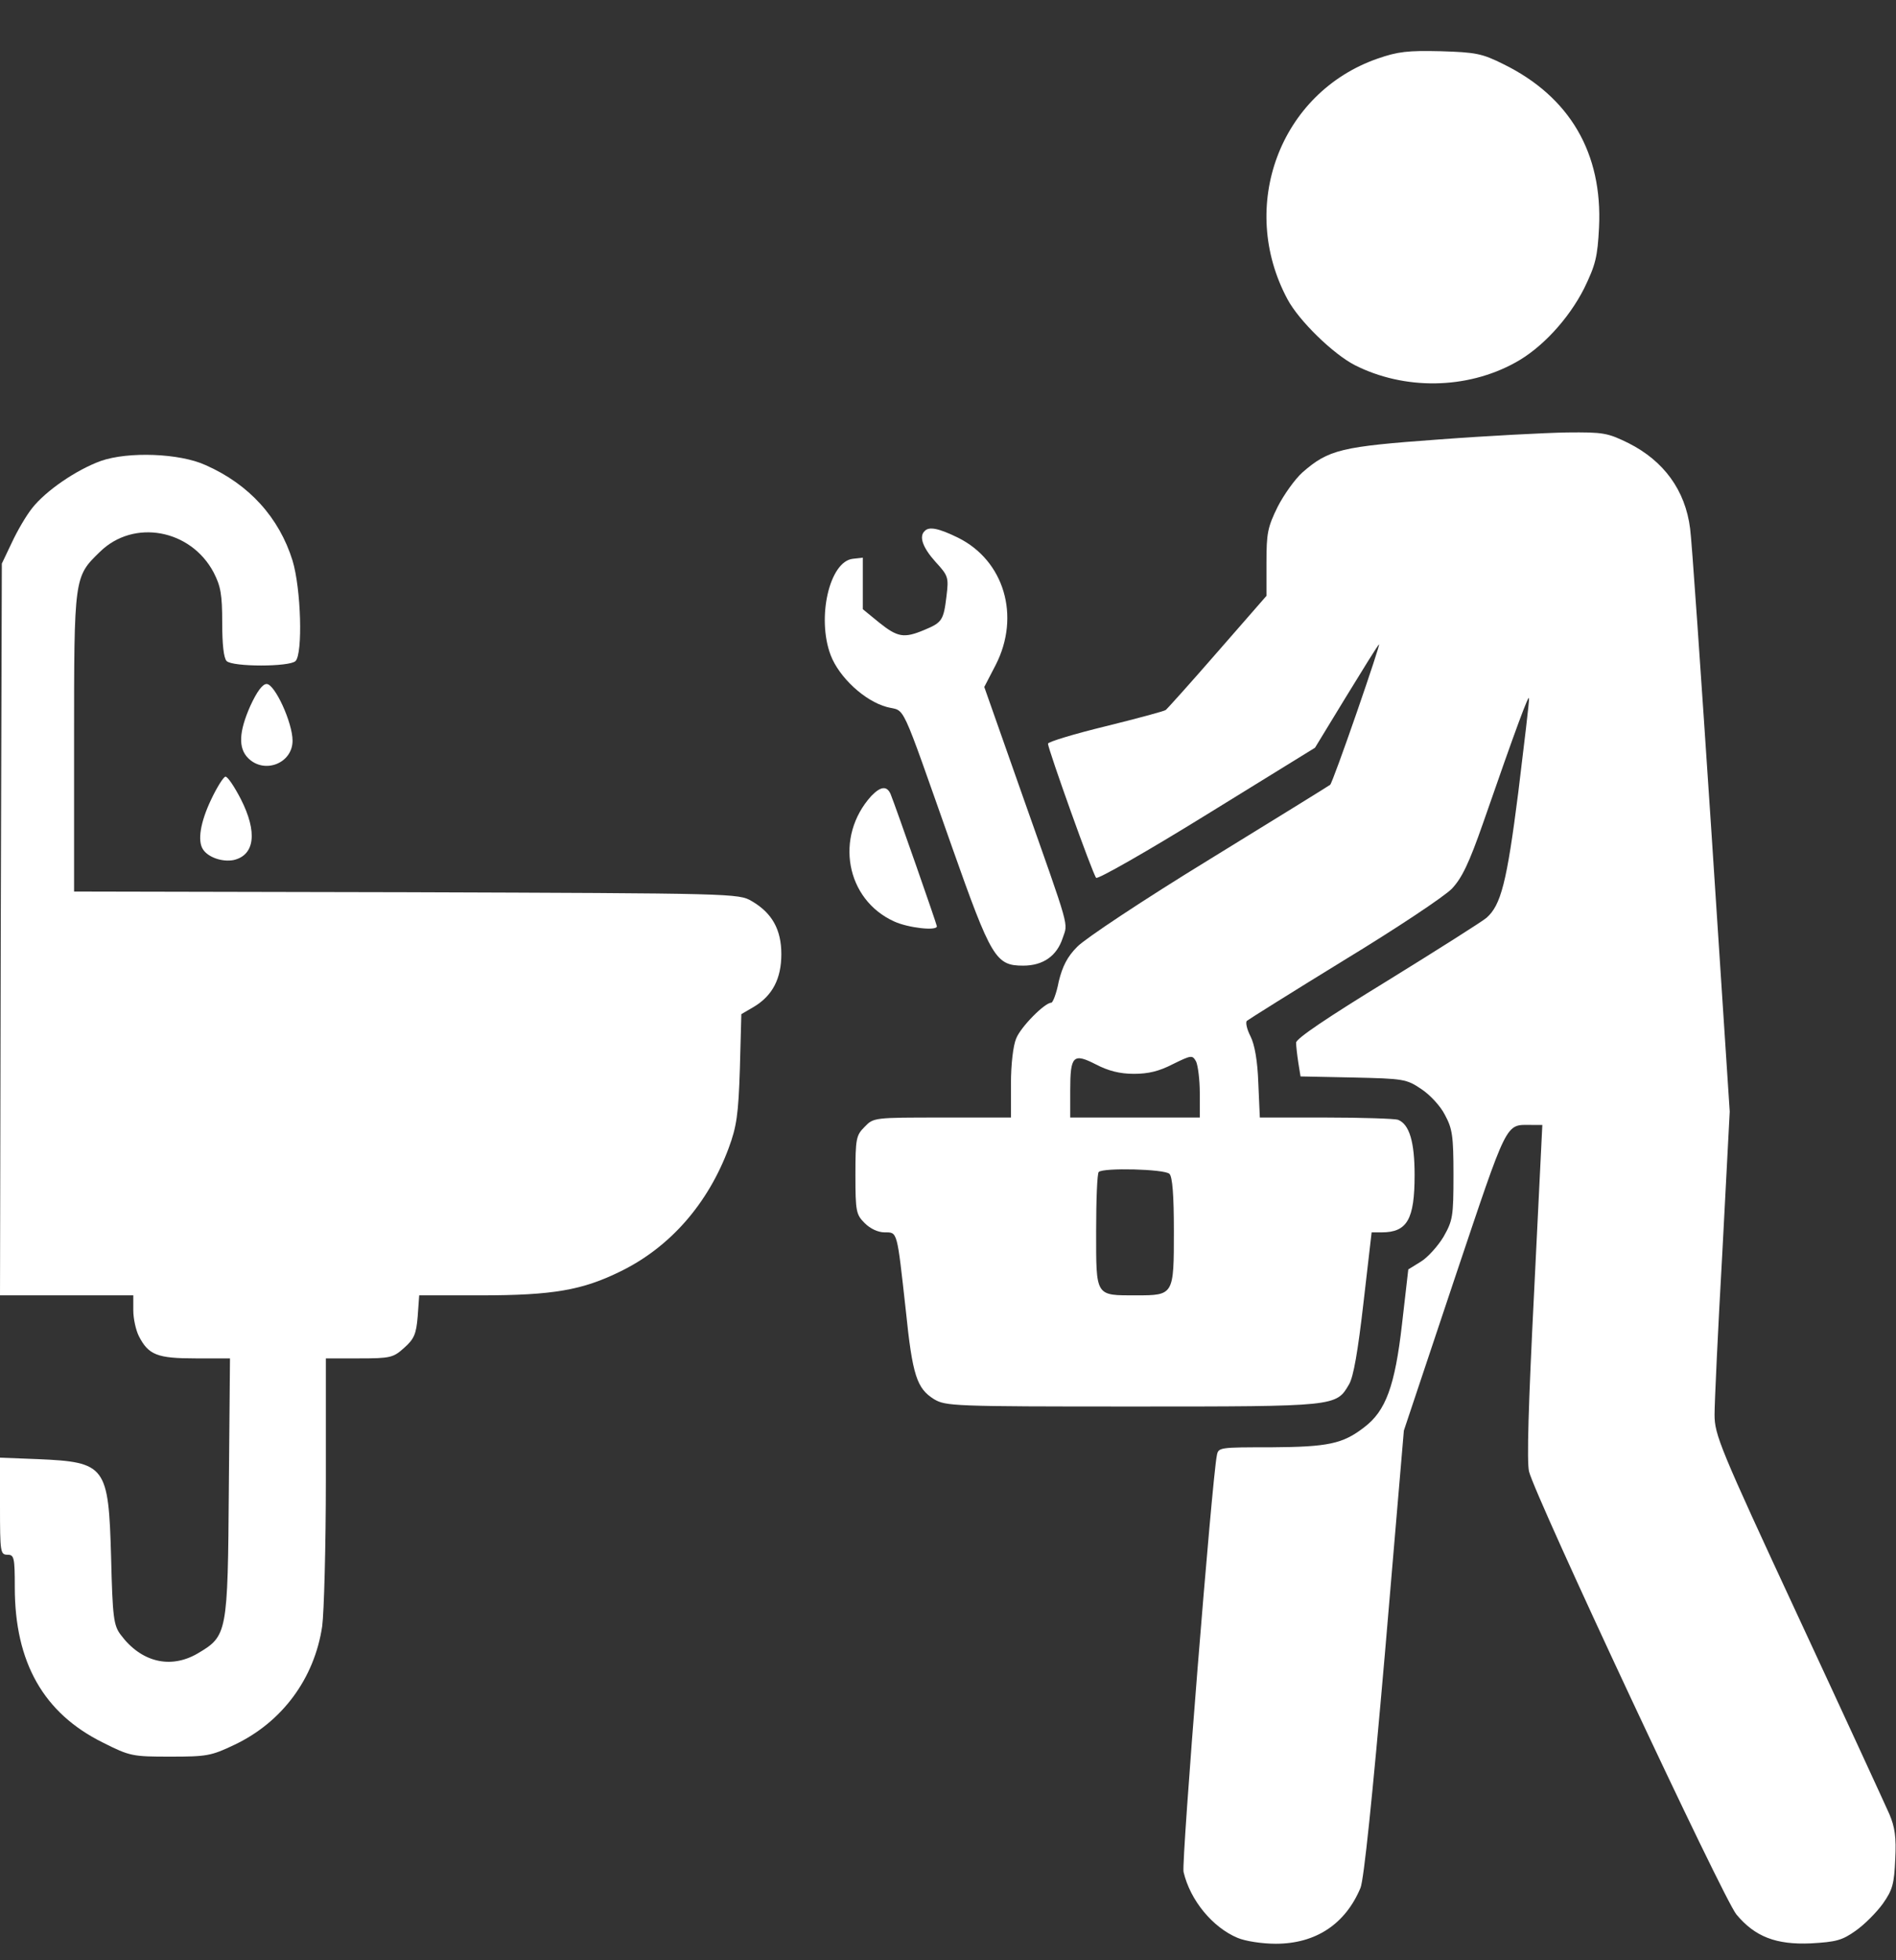 <svg width="30" height="31" viewBox="0 0 30 31" fill="none" xmlns="http://www.w3.org/2000/svg">
<rect x="0" y="0" width="30" height="31" fill="#333333" stroke="none"/>
<g clip-path="url(#clip0_49_613)">
<path d="M21.797 0.927C20.25 1.466 19.582 3.265 20.373 4.735C20.555 5.075 21.094 5.597 21.434 5.773C22.219 6.171 23.203 6.159 23.971 5.737C24.393 5.509 24.82 5.046 25.066 4.56C25.248 4.185 25.277 4.062 25.301 3.599C25.359 2.421 24.838 1.53 23.789 1.015C23.449 0.845 23.35 0.827 22.793 0.81C22.277 0.798 22.119 0.815 21.797 0.927Z" fill="white"/>
<path d="M22.764 6.95C21.223 7.062 21.023 7.108 20.607 7.472C20.49 7.577 20.314 7.823 20.215 8.017C20.057 8.339 20.039 8.433 20.039 8.896V9.423L19.266 10.308C18.838 10.8 18.469 11.21 18.445 11.228C18.428 11.245 17.994 11.362 17.496 11.485C16.992 11.608 16.582 11.732 16.582 11.761C16.582 11.843 17.291 13.829 17.344 13.882C17.367 13.911 18.158 13.46 19.096 12.88L20.807 11.825L21.293 11.028C21.562 10.589 21.797 10.208 21.82 10.191C21.838 10.173 21.68 10.653 21.469 11.263C21.258 11.872 21.07 12.388 21.047 12.411C21.023 12.429 20.162 12.962 19.131 13.595C18.088 14.233 17.162 14.849 17.045 14.972C16.887 15.13 16.811 15.282 16.752 15.523C16.717 15.71 16.658 15.857 16.635 15.857C16.529 15.857 16.148 16.243 16.078 16.425C16.031 16.536 15.996 16.829 15.996 17.146V17.673H14.912C13.834 17.673 13.822 17.673 13.682 17.819C13.547 17.954 13.535 18.001 13.535 18.581C13.535 19.161 13.547 19.208 13.682 19.343C13.77 19.431 13.893 19.489 13.998 19.489C14.203 19.489 14.191 19.454 14.332 20.72C14.438 21.757 14.508 21.956 14.777 22.126C14.965 22.237 15.065 22.243 17.918 22.243C21.158 22.243 21.141 22.243 21.346 21.892C21.416 21.774 21.486 21.37 21.574 20.603L21.703 19.489H21.861C22.266 19.489 22.383 19.284 22.383 18.581C22.383 18.06 22.301 17.778 22.119 17.708C22.066 17.691 21.551 17.673 20.977 17.673H19.934L19.91 17.128C19.898 16.776 19.852 16.519 19.787 16.39C19.729 16.278 19.705 16.167 19.729 16.144C19.758 16.12 20.449 15.687 21.27 15.183C22.09 14.685 22.857 14.175 22.975 14.052C23.133 13.882 23.244 13.653 23.467 13.015C23.994 11.497 24.193 10.964 24.193 11.046C24.199 11.087 24.117 11.761 24.023 12.534C23.842 13.958 23.748 14.316 23.52 14.515C23.461 14.567 22.758 15.013 21.961 15.505C20.994 16.097 20.508 16.425 20.508 16.489C20.508 16.542 20.525 16.689 20.543 16.806L20.578 17.023L21.41 17.04C22.207 17.058 22.254 17.064 22.488 17.222C22.623 17.31 22.793 17.491 22.863 17.632C22.98 17.849 22.998 17.96 22.998 18.581C22.998 19.243 22.986 19.302 22.84 19.56C22.752 19.706 22.588 19.888 22.482 19.952L22.283 20.075L22.184 20.937C22.072 21.921 21.926 22.314 21.586 22.571C21.246 22.835 21.012 22.882 20.115 22.888C19.295 22.888 19.277 22.888 19.254 23.017C19.178 23.38 18.691 29.456 18.727 29.603C18.832 30.054 19.189 30.482 19.582 30.646C19.705 30.698 19.969 30.739 20.186 30.739C20.818 30.739 21.287 30.429 21.527 29.855C21.58 29.726 21.715 28.431 21.914 26.14L22.213 22.624L23.01 20.239C23.871 17.679 23.812 17.79 24.229 17.79H24.404L24.275 20.409C24.182 22.249 24.158 23.105 24.193 23.269C24.287 23.661 27.275 30.042 27.475 30.276C27.768 30.628 28.102 30.757 28.652 30.733C29.051 30.71 29.145 30.687 29.361 30.534C29.502 30.435 29.695 30.241 29.795 30.101C29.947 29.884 29.971 29.79 29.988 29.403C30.006 29.052 29.982 28.894 29.895 28.689C29.83 28.542 29.186 27.142 28.453 25.566C27.211 22.894 27.129 22.689 27.129 22.372C27.129 22.191 27.182 21.036 27.252 19.812L27.369 17.579L27.076 13.103C26.912 10.636 26.766 8.503 26.742 8.357C26.666 7.753 26.326 7.29 25.77 7.009C25.436 6.845 25.371 6.833 24.791 6.839C24.451 6.845 23.537 6.892 22.764 6.95ZM17.941 16.982C18.17 16.982 18.34 16.941 18.557 16.829C18.855 16.683 18.867 16.683 18.926 16.788C18.955 16.853 18.984 17.075 18.984 17.286V17.673H17.959H16.934V17.245C16.934 16.694 16.98 16.648 17.344 16.835C17.537 16.935 17.719 16.982 17.941 16.982ZM18.504 18.564C18.551 18.61 18.574 18.898 18.574 19.466C18.574 20.48 18.574 20.485 17.982 20.485C17.326 20.485 17.344 20.515 17.344 19.466C17.344 18.974 17.361 18.552 17.385 18.534C17.455 18.464 18.428 18.487 18.504 18.564Z" fill="white"/>
<path d="M1.594 7.29C1.207 7.431 0.727 7.759 0.51 8.034C0.416 8.151 0.275 8.392 0.188 8.579L0.029 8.913L0.012 14.696L0 20.485H1.055H2.109V20.72C2.109 20.855 2.15 21.036 2.197 21.13C2.35 21.429 2.49 21.482 3.094 21.482H3.639L3.621 23.515C3.604 25.847 3.598 25.87 3.123 26.151C2.695 26.398 2.232 26.286 1.91 25.853C1.799 25.706 1.781 25.583 1.758 24.628C1.717 23.181 1.676 23.122 0.598 23.075L0 23.052V23.819C0 24.546 0.006 24.587 0.117 24.587C0.223 24.587 0.234 24.628 0.234 25.103C0.234 26.292 0.691 27.095 1.629 27.558C2.057 27.774 2.098 27.78 2.695 27.78C3.27 27.78 3.34 27.769 3.709 27.593C4.465 27.235 4.975 26.544 5.098 25.718C5.127 25.501 5.156 24.458 5.156 23.398V21.482H5.684C6.176 21.482 6.223 21.47 6.393 21.317C6.551 21.177 6.586 21.101 6.609 20.819L6.633 20.485H7.611C8.748 20.485 9.217 20.403 9.82 20.105C10.6 19.724 11.203 19.038 11.531 18.153C11.654 17.819 11.684 17.632 11.707 16.899L11.73 16.038L11.93 15.921C12.223 15.745 12.363 15.476 12.363 15.089C12.363 14.702 12.217 14.438 11.895 14.251C11.69 14.128 11.613 14.128 6.434 14.11L1.172 14.099V11.737C1.172 9.112 1.172 9.124 1.582 8.726C2.115 8.204 3.018 8.368 3.381 9.054C3.492 9.271 3.516 9.399 3.516 9.851C3.516 10.185 3.539 10.407 3.586 10.454C3.68 10.548 4.582 10.548 4.676 10.454C4.793 10.337 4.764 9.312 4.629 8.866C4.418 8.187 3.943 7.659 3.252 7.355C2.842 7.167 2.027 7.138 1.594 7.29Z" fill="white"/>
<path d="M14.631 8.398C14.537 8.485 14.601 8.661 14.801 8.884C15.006 9.107 15.012 9.13 14.976 9.429C14.93 9.81 14.906 9.845 14.625 9.962C14.303 10.097 14.203 10.079 13.91 9.845L13.652 9.634V9.224V8.819L13.494 8.837C13.125 8.878 12.92 9.769 13.143 10.36C13.277 10.712 13.682 11.087 14.033 11.181C14.338 11.263 14.221 11.011 15.064 13.396C15.685 15.153 15.756 15.271 16.189 15.271C16.506 15.271 16.723 15.118 16.816 14.831C16.898 14.585 16.945 14.749 16.189 12.61L15.574 10.864L15.756 10.513C16.148 9.745 15.891 8.866 15.158 8.503C14.859 8.357 14.701 8.321 14.631 8.398Z" fill="white"/>
<path d="M3.961 11.163C3.779 11.573 3.768 11.831 3.926 11.989C4.184 12.247 4.629 12.071 4.629 11.714C4.629 11.427 4.348 10.817 4.219 10.817C4.154 10.817 4.066 10.935 3.961 11.163Z" fill="white"/>
<path d="M3.34 12.646C3.17 13.003 3.123 13.296 3.211 13.431C3.293 13.56 3.521 13.636 3.697 13.601C4.031 13.524 4.078 13.161 3.809 12.634C3.709 12.441 3.603 12.282 3.568 12.282C3.539 12.282 3.434 12.446 3.34 12.646Z" fill="white"/>
<path d="M13.787 12.587C13.201 13.232 13.383 14.228 14.15 14.573C14.367 14.673 14.824 14.726 14.824 14.649C14.824 14.62 14.185 12.792 14.092 12.558C14.033 12.423 13.934 12.435 13.787 12.587Z" fill="white"/>
</g>
<defs>
<clipPath id="clip0_49_613">
<rect width="30" height="30" fill="white" transform="translate(0 0.739)"/>
</clipPath>
</defs>
</svg>
